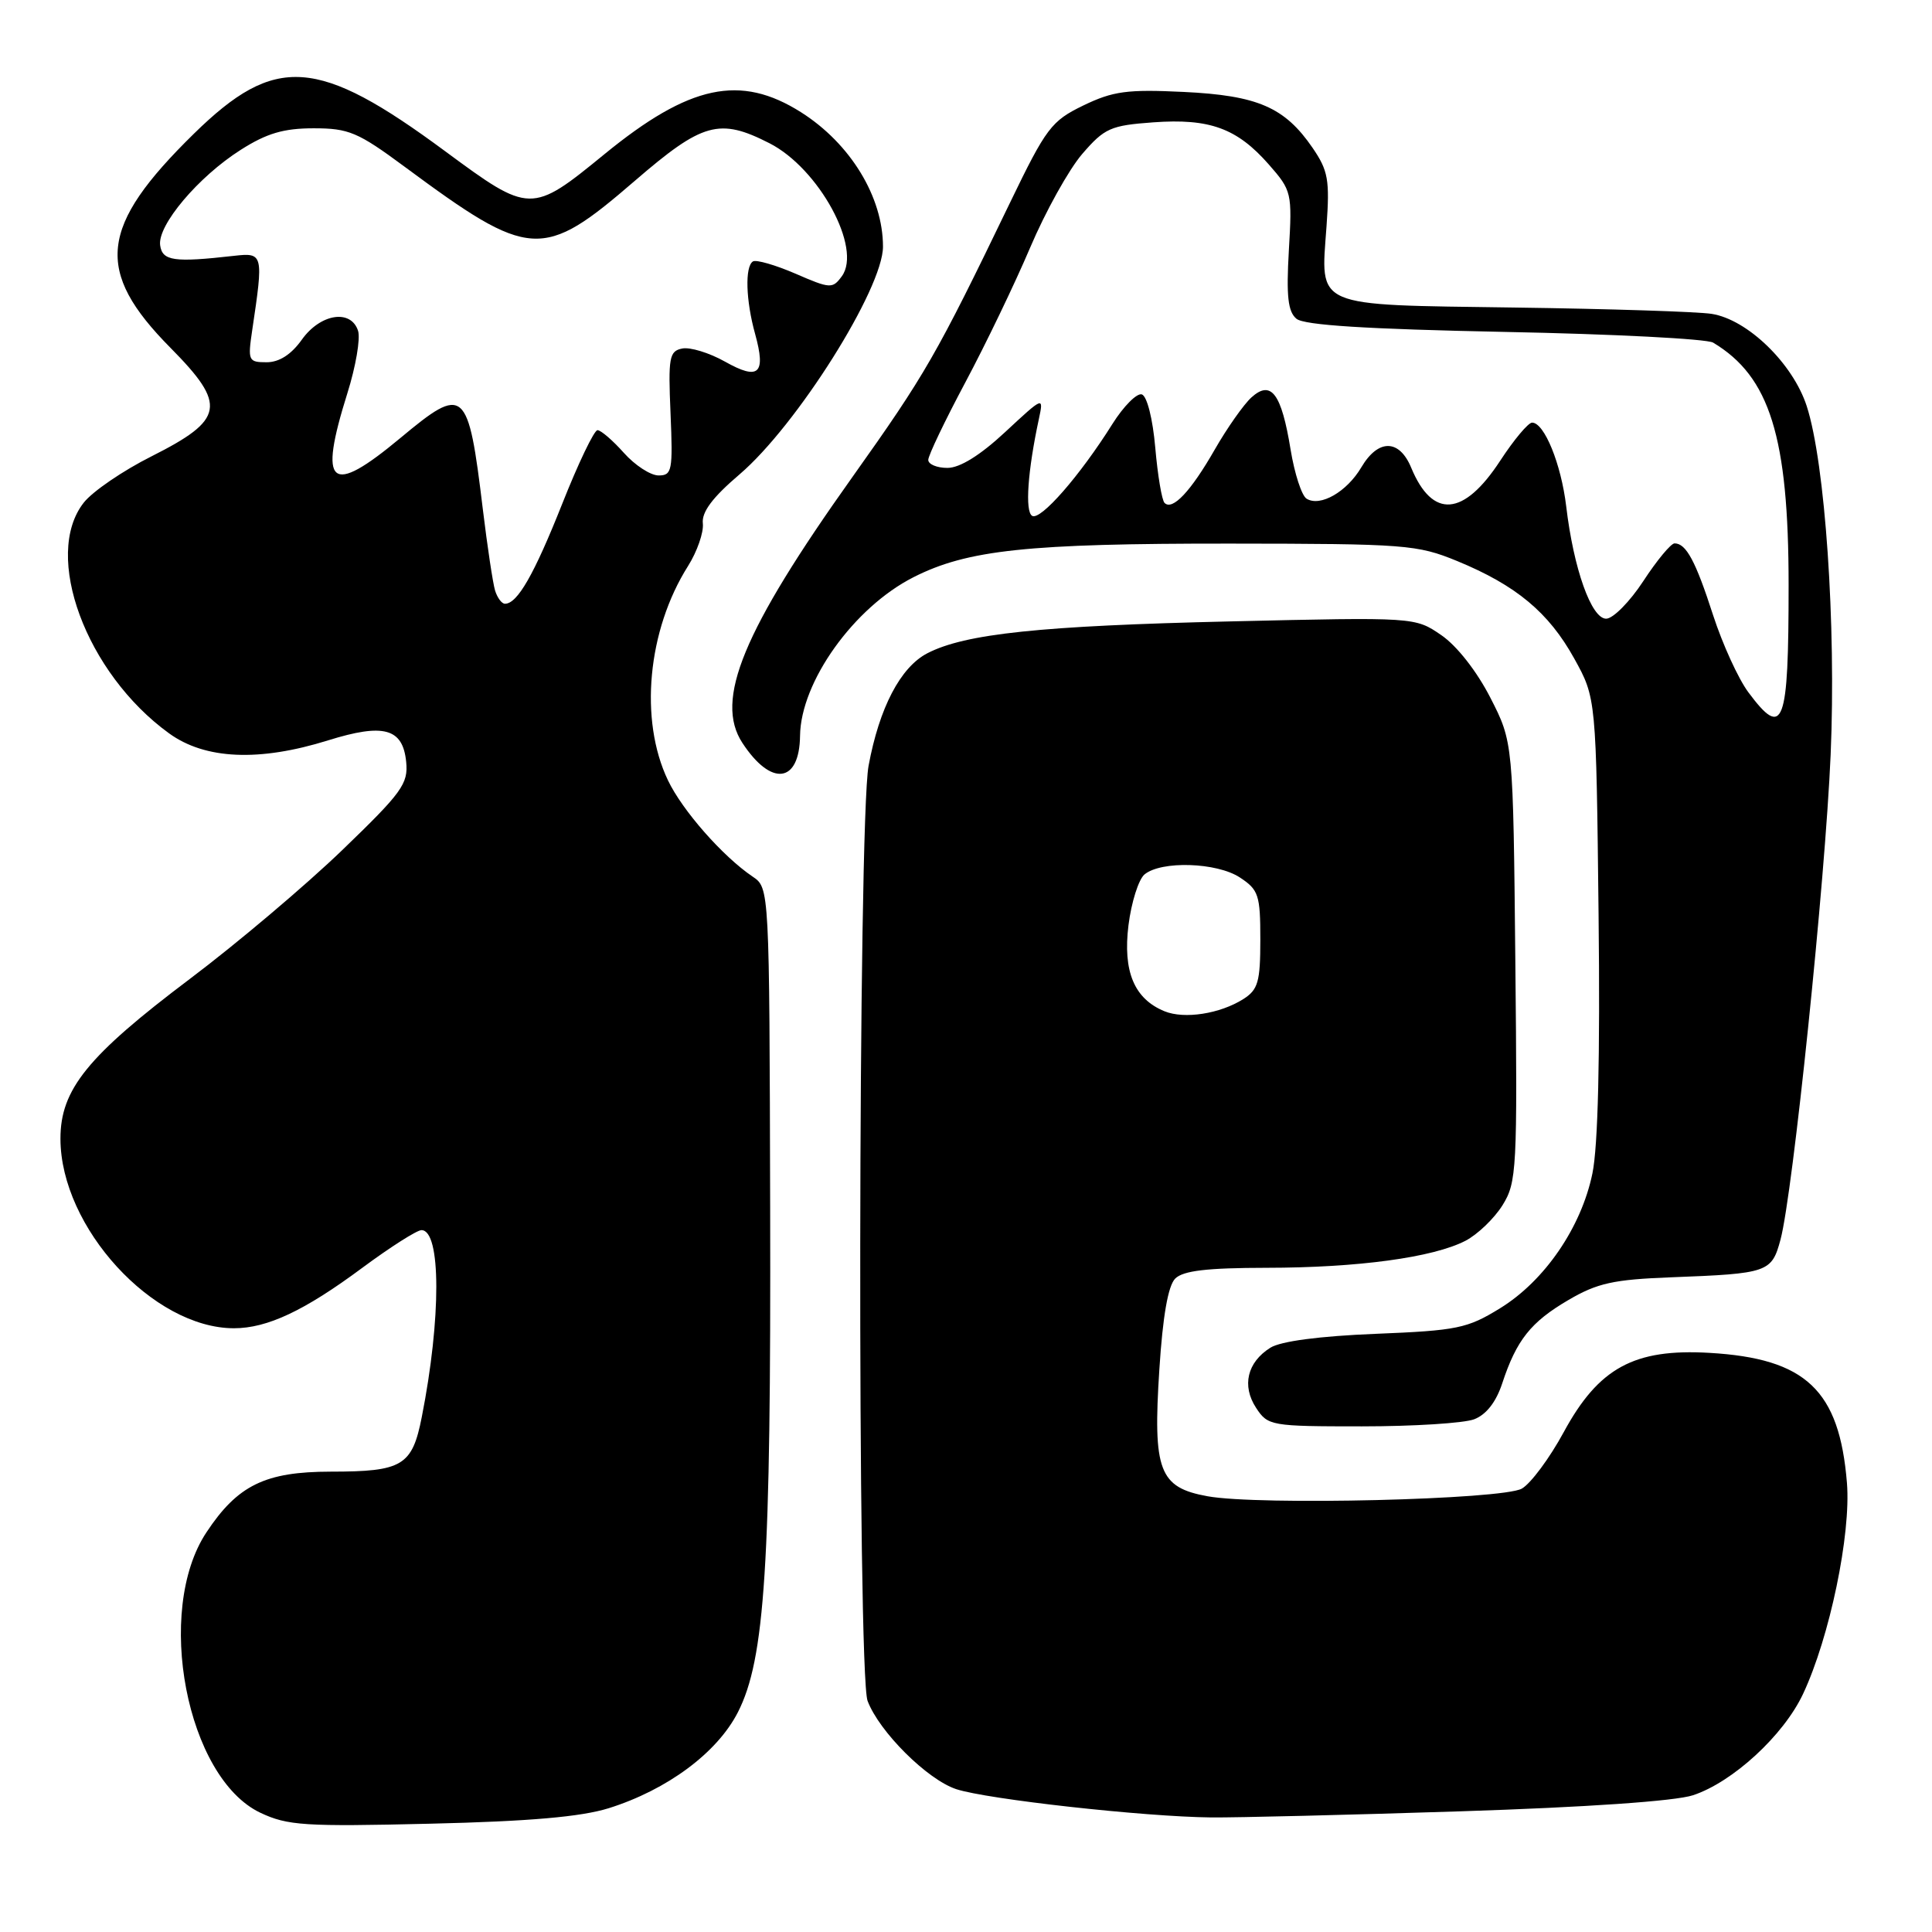 <?xml version="1.0" encoding="UTF-8" standalone="no"?>
<!DOCTYPE svg PUBLIC "-//W3C//DTD SVG 1.1//EN" "http://www.w3.org/Graphics/SVG/1.1/DTD/svg11.dtd" >
<svg xmlns="http://www.w3.org/2000/svg" xmlns:xlink="http://www.w3.org/1999/xlink" version="1.1" viewBox="0 0 256 256">
 <g >
 <path fill="currentColor"
d=" M 80.65 239.60 C 88.42 237.16 95.03 232.25 97.77 226.89 C 101.37 219.85 102.17 207.36 102.05 160.08 C 101.95 117.65 101.95 117.65 99.72 116.15 C 95.76 113.47 90.42 107.40 88.51 103.40 C 84.68 95.40 85.79 83.51 91.17 75.00 C 92.38 73.08 93.26 70.53 93.13 69.36 C 92.96 67.85 94.40 65.92 97.99 62.86 C 105.58 56.38 117.00 38.25 117.00 32.68 C 117.00 26.10 112.69 19.03 106.15 14.88 C 98.10 9.78 91.35 11.22 80.08 20.44 C 70.42 28.34 70.21 28.33 59.00 20.05 C 42.08 7.54 36.48 7.15 25.69 17.72 C 13.12 30.04 12.48 35.88 22.60 46.10 C 30.09 53.67 29.75 55.59 20.09 60.46 C 16.30 62.36 12.26 65.12 11.10 66.60 C 5.62 73.57 11.39 89.20 22.40 97.17 C 27.18 100.64 34.35 100.95 43.48 98.10 C 50.85 95.80 53.38 96.50 53.82 100.95 C 54.11 103.86 53.27 105.01 45.32 112.67 C 40.47 117.34 31.40 125.01 25.17 129.70 C 11.58 139.94 8.00 144.37 8.01 150.90 C 8.03 162.63 20.28 176.00 31.00 176.00 C 35.41 176.00 40.33 173.69 48.01 167.99 C 51.71 165.25 55.24 163.00 55.85 163.00 C 58.45 163.00 58.47 174.70 55.89 187.75 C 54.62 194.23 53.33 195.00 43.82 195.00 C 35.14 195.01 31.49 196.79 27.35 203.05 C 20.46 213.45 24.72 235.56 34.50 240.20 C 38.10 241.90 40.36 242.05 57.00 241.65 C 70.17 241.34 76.98 240.74 80.65 239.60 Z  M 193.50 240.01 C 210.21 239.47 221.96 238.66 224.33 237.88 C 229.60 236.14 236.33 229.95 238.91 224.46 C 242.44 216.95 245.28 203.31 244.73 196.50 C 243.73 184.20 239.30 180.00 226.50 179.26 C 216.53 178.68 211.83 181.24 207.20 189.77 C 205.33 193.22 202.83 196.58 201.65 197.25 C 199.06 198.71 166.77 199.50 160.00 198.26 C 153.59 197.10 152.75 194.89 153.62 181.46 C 154.07 174.40 154.78 170.36 155.72 169.42 C 156.77 168.37 159.94 168.00 167.82 167.99 C 179.91 167.98 189.89 166.63 194.18 164.41 C 195.78 163.58 197.99 161.46 199.09 159.70 C 200.98 156.66 201.07 155.02 200.79 127.43 C 200.50 98.35 200.50 98.35 197.48 92.45 C 195.69 88.95 193.05 85.58 190.98 84.16 C 187.50 81.77 187.50 81.77 163.00 82.34 C 137.89 82.92 127.89 83.97 122.88 86.56 C 119.32 88.40 116.51 93.78 115.09 101.47 C 113.70 108.99 113.58 221.75 114.96 225.38 C 116.51 229.48 122.87 235.80 126.70 237.07 C 130.80 238.42 151.60 240.73 160.50 240.82 C 163.80 240.85 178.65 240.49 193.50 240.01 Z  M 195.34 188.06 C 196.93 187.45 198.24 185.78 199.05 183.31 C 200.94 177.57 202.83 175.18 207.82 172.26 C 211.64 170.02 213.79 169.54 221.43 169.25 C 234.30 168.76 234.76 168.60 235.93 164.24 C 237.56 158.13 241.85 116.71 242.57 100.00 C 243.31 82.78 241.84 61.33 239.40 53.81 C 237.57 48.17 231.57 42.34 226.81 41.59 C 224.99 41.30 213.21 40.92 200.64 40.75 C 173.81 40.37 174.99 40.88 175.77 30.00 C 176.21 23.84 175.99 22.61 173.93 19.60 C 170.23 14.20 166.64 12.65 156.81 12.18 C 149.36 11.82 147.48 12.08 143.56 13.97 C 139.31 16.03 138.63 16.93 133.84 26.84 C 124.05 47.13 122.65 49.56 112.94 63.22 C 98.42 83.62 94.65 92.76 98.37 98.44 C 102.19 104.27 105.93 103.80 106.01 97.50 C 106.10 90.34 113.15 80.48 121.05 76.48 C 128.19 72.86 136.15 72.01 163.00 72.03 C 186.24 72.05 187.79 72.17 193.08 74.34 C 200.90 77.56 205.21 81.15 208.59 87.25 C 211.50 92.50 211.50 92.50 211.82 121.26 C 212.03 140.10 211.75 151.91 211.00 155.50 C 209.52 162.65 204.67 169.72 198.77 173.35 C 194.42 176.03 193.09 176.30 182.27 176.74 C 174.82 177.04 169.70 177.72 168.33 178.58 C 165.26 180.51 164.52 183.62 166.44 186.55 C 168.00 188.93 168.39 189.00 180.46 189.00 C 187.28 189.00 193.98 188.58 195.34 188.06 Z  M 65.60 78.25 C 65.31 77.29 64.58 72.45 63.98 67.50 C 62.03 51.36 61.56 50.95 53.05 58.04 C 43.73 65.80 42.15 64.47 46.03 52.10 C 47.14 48.58 47.77 44.87 47.45 43.85 C 46.52 40.92 42.46 41.55 40.00 45.00 C 38.59 46.98 37.00 48.00 35.33 48.00 C 32.91 48.00 32.82 47.80 33.42 43.75 C 34.93 33.64 34.89 33.46 31.00 33.90 C 23.04 34.80 21.51 34.58 21.22 32.50 C 20.85 29.85 26.28 23.42 31.89 19.86 C 35.34 17.66 37.59 17.00 41.56 17.00 C 46.21 17.00 47.42 17.51 53.61 22.09 C 70.28 34.42 71.88 34.52 84.13 23.95 C 93.09 16.22 95.32 15.59 101.96 18.98 C 108.51 22.32 114.26 32.89 111.55 36.60 C 110.32 38.28 110.02 38.27 105.40 36.26 C 102.73 35.11 100.20 34.38 99.77 34.64 C 98.69 35.31 98.82 39.82 100.06 44.26 C 101.52 49.55 100.55 50.44 96.07 47.92 C 93.99 46.75 91.44 45.97 90.40 46.18 C 88.68 46.52 88.53 47.35 88.85 54.78 C 89.17 62.36 89.05 63.00 87.27 63.00 C 86.20 63.00 84.13 61.65 82.66 60.00 C 81.19 58.35 79.62 57.00 79.17 57.00 C 78.73 57.00 76.62 61.39 74.50 66.75 C 70.77 76.14 68.56 80.00 66.91 80.00 C 66.48 80.00 65.90 79.21 65.60 78.25 Z  M 154.31 134.00 C 150.29 132.36 148.77 128.72 149.53 122.59 C 149.91 119.55 150.87 116.53 151.65 115.87 C 153.87 114.03 161.23 114.26 164.29 116.27 C 166.77 117.90 167.00 118.59 167.00 124.50 C 167.00 130.10 166.70 131.14 164.75 132.38 C 161.65 134.34 156.94 135.07 154.31 134.00 Z  M 231.68 91.75 C 230.34 89.96 228.24 85.35 226.99 81.50 C 224.68 74.34 223.42 72.00 221.89 72.00 C 221.41 72.00 219.55 74.24 217.76 76.98 C 215.97 79.72 213.75 81.97 212.83 81.98 C 210.87 82.00 208.51 75.37 207.53 67.09 C 206.86 61.48 204.63 56.00 203.01 56.00 C 202.50 56.00 200.60 58.27 198.79 61.04 C 193.95 68.45 189.81 68.78 186.99 61.97 C 185.41 58.16 182.62 58.14 180.39 61.91 C 178.47 65.17 174.94 67.20 173.13 66.08 C 172.48 65.68 171.53 62.75 171.01 59.57 C 169.80 52.13 168.43 50.30 165.82 52.66 C 164.79 53.60 162.60 56.71 160.96 59.57 C 157.79 65.11 155.36 67.69 154.31 66.64 C 153.95 66.28 153.40 62.99 153.08 59.33 C 152.75 55.51 151.99 52.49 151.30 52.26 C 150.65 52.05 148.89 53.81 147.40 56.18 C 143.08 63.06 137.86 69.03 136.76 68.35 C 135.80 67.76 136.17 62.43 137.66 55.50 C 138.30 52.51 138.28 52.52 133.19 57.25 C 129.88 60.33 127.19 62.00 125.54 62.00 C 124.14 62.00 123.00 61.52 123.00 60.94 C 123.00 60.35 125.21 55.74 127.90 50.69 C 130.60 45.63 134.47 37.59 136.50 32.81 C 138.53 28.03 141.64 22.44 143.41 20.39 C 146.36 16.97 147.17 16.62 152.82 16.21 C 160.28 15.67 163.91 16.99 168.12 21.79 C 171.16 25.25 171.23 25.55 170.78 33.18 C 170.43 39.26 170.66 41.30 171.79 42.24 C 172.81 43.09 181.07 43.61 199.37 43.98 C 213.74 44.26 226.18 44.90 227.00 45.40 C 234.51 49.90 237.00 57.89 237.00 77.52 C 237.00 96.17 236.32 97.98 231.68 91.75 Z "/>
</g>
</svg>